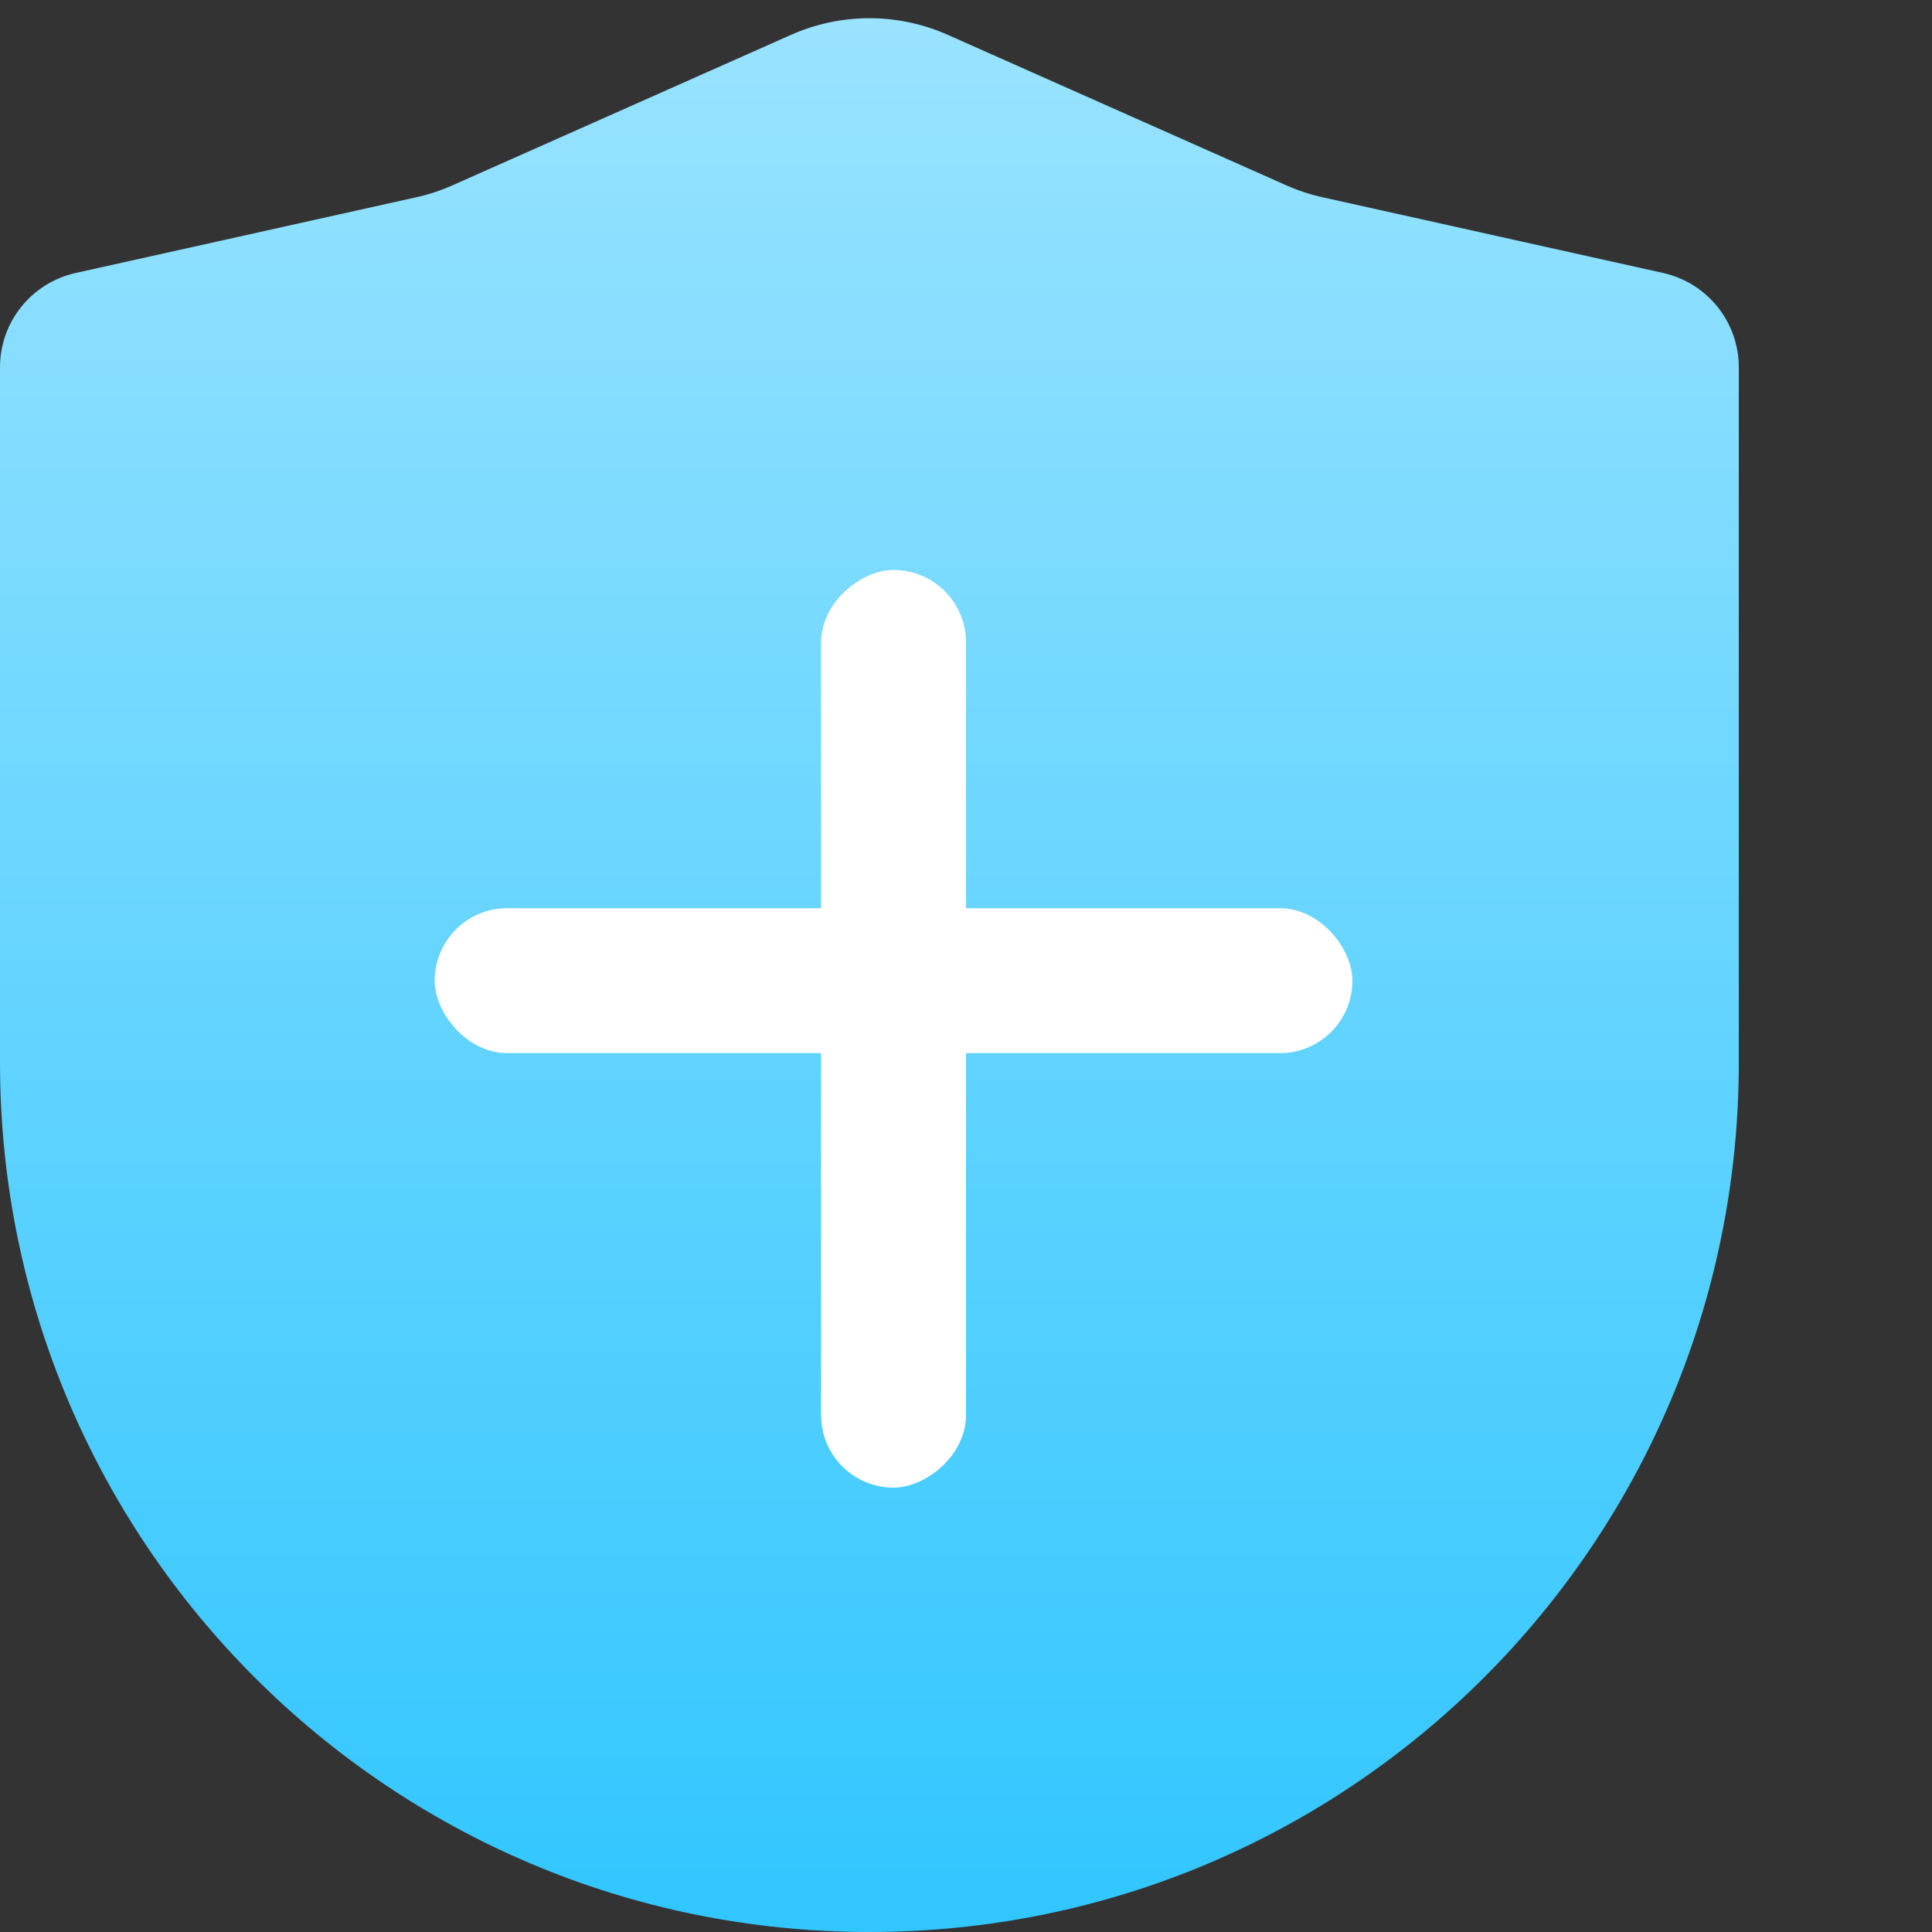 <svg width="20" height="20" viewBox="0 0 20 20" fill="none" xmlns="http://www.w3.org/2000/svg">
<rect x="0" y="0" width="20" height="20" fill="#333333" stroke="none"/>
<g id="&#231;&#179;&#187;&#231;&#187;&#159;&#230;&#181;&#133;&#232;&#137;&#178;&#229;&#155;&#190;&#230;&#160;&#135;/&#229;&#174;&#137;&#229;&#133;&#168;&#232;&#174;&#190;&#231;&#189;&#174;&#233;&#128;&#137;&#228;&#184;&#173;">
<g id="Group 19">
<path id="Rectangle 233" d="M0 3.802C0 3.333 0.326 2.928 0.783 2.826L4.305 2.043C4.435 2.015 4.561 1.973 4.683 1.919L8.188 0.361C8.705 0.131 9.295 0.131 9.812 0.361L13.317 1.919C13.439 1.973 13.566 2.015 13.695 2.043L17.217 2.826C17.674 2.928 18 3.333 18 3.802V11C18 15.971 13.971 20 9 20C4.029 20 0 15.971 0 11V3.802Z" fill="url(#paint0_linear_1305_6204)"/>
<rect id="Rectangle 231" x="4.5" y="9.402" width="9.5" height="1.5" rx="0.75" fill="white"/>
<rect id="Rectangle 232" x="8.5" y="15.4" width="9.5" height="1.5" rx="0.75" transform="rotate(-90 8.5 15.4)" fill="white"/>
</g>
</g>
<defs>
<linearGradient id="paint0_linear_1305_6204" x1="9" y1="0" x2="9" y2="20" gradientUnits="userSpaceOnUse">
<stop stop-color="#9AE3FF"/>
<stop offset="1" stop-color="#31C6FF"/>
</linearGradient>
</defs>
</svg>
